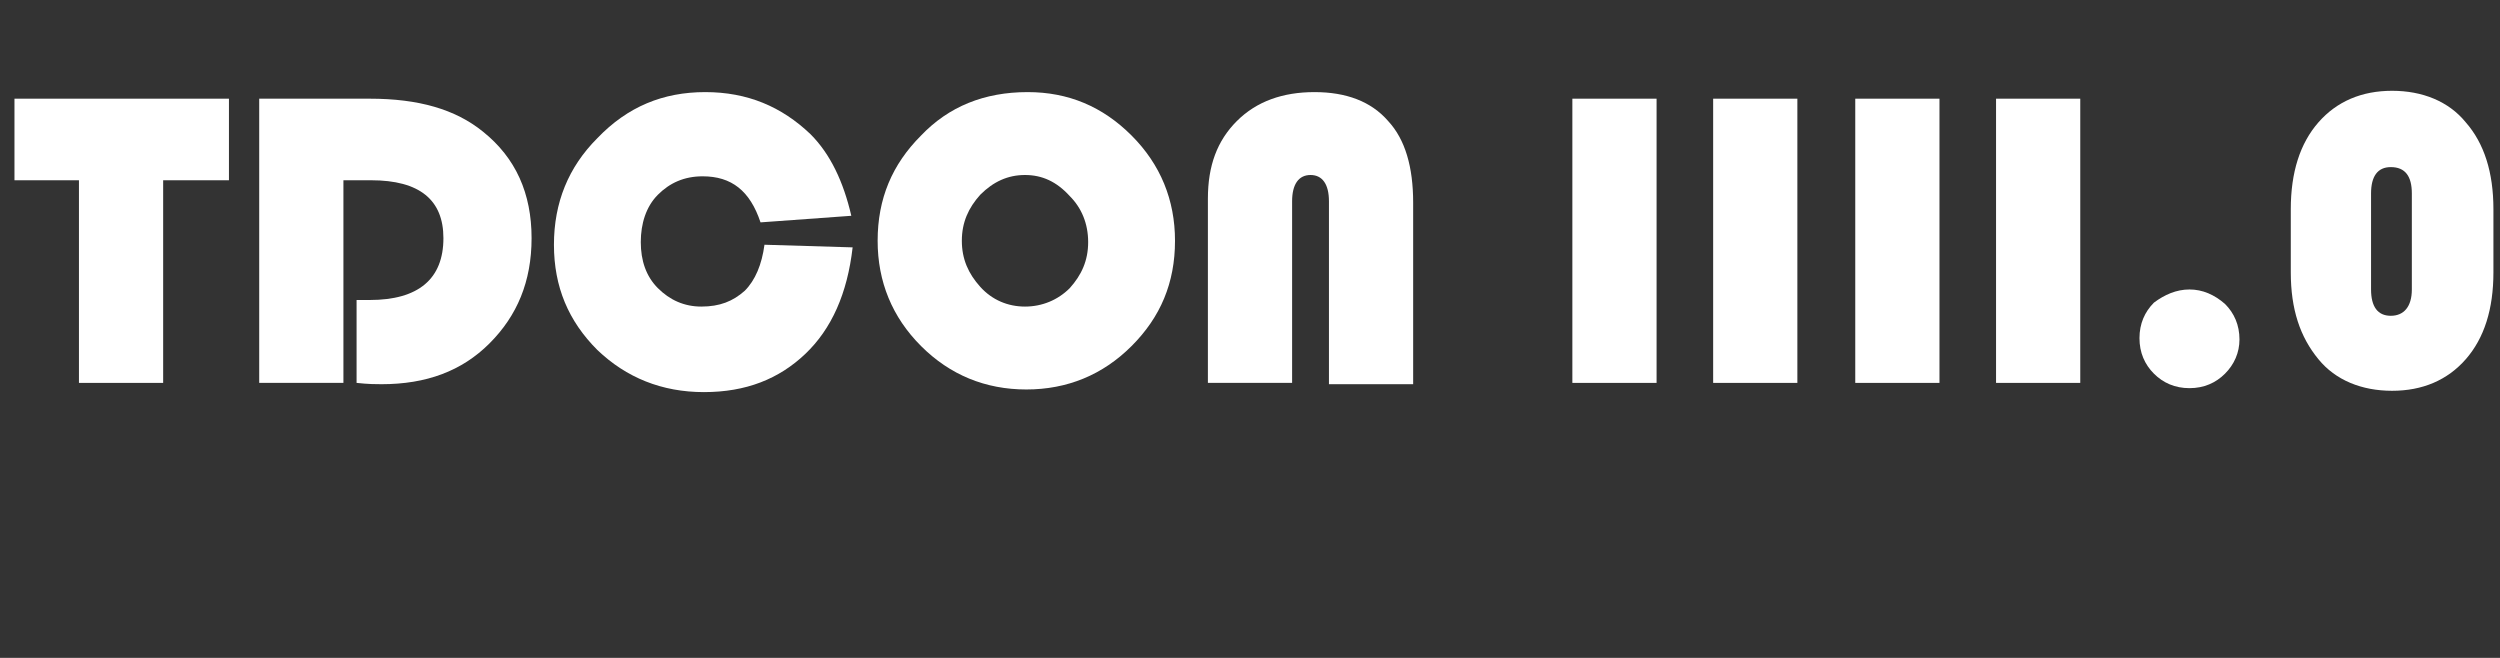 <?xml version="1.0" encoding="UTF-8" standalone="no"?>
<svg
   xmlns:dc="http://purl.org/dc/elements/1.1/"
   xmlns:cc="http://creativecommons.org/ns#"
   xmlns:rdf="http://www.w3.org/1999/02/22-rdf-syntax-ns#"
   xmlns:svg="http://www.w3.org/2000/svg"
   xmlns="http://www.w3.org/2000/svg"
   xmlns:sodipodi="http://sodipodi.sourceforge.net/DTD/sodipodi-0.dtd"
   xmlns:inkscape="http://www.inkscape.org/namespaces/inkscape"
   inkscape:version="1.0 (4035a4fb49, 2020-05-01)"
   sodipodi:docname="logo.svg"
   xml:space="preserve"
   style="enable-background:new 0 0 190 50;"
   viewBox="0 0 190 50"
   y="0px"
   x="0px"
   id="Capa_1"
   version="1.1"><rect x="0" y="0" width="190" height="50" fill="#333333" stroke="none"/><defs
   id="defs33" /><sodipodi:namedview
   inkscape:current-layer="Capa_1"
   inkscape:window-maximized="1"
   inkscape:window-y="-8"
   inkscape:window-x="-8"
   inkscape:cy="25"
   inkscape:cx="95"
   inkscape:zoom="5.8263158"
   showgrid="false"
   id="namedview31"
   inkscape:window-height="1017"
   inkscape:window-width="1920"
   inkscape:pageshadow="2"
   inkscape:pageopacity="0"
   guidetolerance="10"
   gridtolerance="10"
   objecttolerance="10"
   borderopacity="1"
   bordercolor="#666666"
   pagecolor="#ffffff" />
<style
   id="style2"
   type="text/css">
	.st0{fill:#FFFFFF;}
	.st1{font-family:'NulshockRg-Bold';}
	.st2{font-size:6.98px;}
</style>
<g
   id="g26">
	<path
   id="path4"
   d="M12.4,13.7v15.4H6V13.7H1.1V7.5h16.3v6.2H12.4z"
   class="st0" />
	<path
   id="path6"
   d="M26.1,13.7v15.4h-6.4V7.5h8.4c3.7,0,6.5,0.8,8.6,2.5c2.5,2,3.7,4.7,3.7,8.1c0,3.3-1.1,5.9-3.2,8   s-4.8,3.1-8.2,3.1c-0.4,0-1,0-1.9-0.1v-6.3h1c3.7,0,5.6-1.6,5.6-4.7c0-2.9-1.8-4.4-5.5-4.4H26.1z"
   class="st0" />
	<path
   id="path8"
   d="M58.1,18.6l6.7,0.2c-0.4,3.5-1.6,6.2-3.6,8.1c-2,1.9-4.5,2.9-7.7,2.9c-3.2,0-5.9-1.1-8.1-3.2   c-2.2-2.2-3.3-4.8-3.3-8c0-3.2,1.1-5.9,3.3-8.1C47.7,8.1,50.4,7,53.6,7c3.2,0,5.8,1.1,8,3.2c1.5,1.5,2.5,3.6,3.1,6.2l-6.9,0.5   c-0.8-2.4-2.2-3.5-4.4-3.5c-1.4,0-2.5,0.5-3.4,1.4s-1.3,2.2-1.3,3.6c0,1.4,0.4,2.6,1.3,3.5c0.9,0.9,2,1.4,3.3,1.4   c1.4,0,2.4-0.4,3.3-1.2C57.4,21.3,57.9,20.1,58.1,18.6z"
   class="st0" />
	<path
   id="path10"
   d="M78.1,7c3.1,0,5.7,1.1,7.9,3.3c2.2,2.2,3.3,4.9,3.3,8c0,3.2-1.1,5.8-3.3,8c-2.2,2.2-4.9,3.3-8,3.3   c-3.1,0-5.8-1.1-8-3.3c-2.2-2.2-3.3-4.9-3.3-8c0-3.2,1.1-5.8,3.3-8C72.1,8.1,74.8,7,78.1,7z M77.9,13.3c-1.3,0-2.4,0.5-3.4,1.5   c-0.9,1-1.4,2.1-1.4,3.5s0.5,2.5,1.4,3.5c0.9,1,2.1,1.5,3.4,1.5c1.3,0,2.5-0.5,3.4-1.4c0.9-1,1.4-2.1,1.4-3.5   c0-1.4-0.5-2.6-1.4-3.5C80.3,13.8,79.2,13.3,77.9,13.3z"
   class="st0" />
	<path
   id="path12"
   d="M91.8,29.1v-14c0-2.5,0.7-4.4,2.2-5.9C95.5,7.7,97.5,7,99.9,7c2.4,0,4.3,0.7,5.6,2.2c1.3,1.4,1.9,3.5,1.9,6.2   v13.8H101V15.3c0-1.3-0.5-2-1.4-2c-0.9,0-1.4,0.7-1.4,2v13.8H91.8z"
   class="st0" />
	<path
   id="path14"
   d="M125.9,7.5v21.6h-6.4V7.5H125.9z"
   class="st0" />
	<path
   id="path16"
   d="M136.6,7.5v21.6h-6.4V7.5H136.6z"
   class="st0" />
	<path
   id="path18"
   d="M147.4,7.5v21.6H141V7.5H147.4z"
   class="st0" />
	<path
   id="path20"
   d="M158.1,7.5v21.6h-6.4V7.5H158.1z"
   class="st0" />
	<path
   id="path22"
   d="M166.4,22c1,0,1.9,0.4,2.7,1.1c0.7,0.7,1.1,1.6,1.1,2.7c0,1-0.4,1.9-1.1,2.6c-0.7,0.7-1.6,1.1-2.7,1.1   c-1.1,0-2-0.4-2.7-1.1c-0.7-0.7-1.1-1.6-1.1-2.7c0-1.1,0.4-2,1.1-2.7C164.5,22.4,165.4,22,166.4,22z"
   class="st0" />
	<path
   id="path24"
   d="M174.1,20.7v-4.8c0-2.8,0.7-5,2.1-6.6c1.4-1.6,3.3-2.4,5.6-2.4s4.3,0.8,5.6,2.4c1.4,1.6,2.1,3.8,2.1,6.6v4.8   c0,2.8-0.7,5-2.1,6.6c-1.4,1.6-3.3,2.4-5.6,2.4s-4.3-0.8-5.6-2.4C174.8,25.6,174.1,23.5,174.1,20.7z M180.2,14.7V22   c0,1.3,0.5,2,1.5,2c1,0,1.6-0.7,1.6-2v-7.3c0-1.3-0.5-2-1.6-2C180.7,12.7,180.2,13.4,180.2,14.7z"
   class="st0" />
</g>

</svg>
